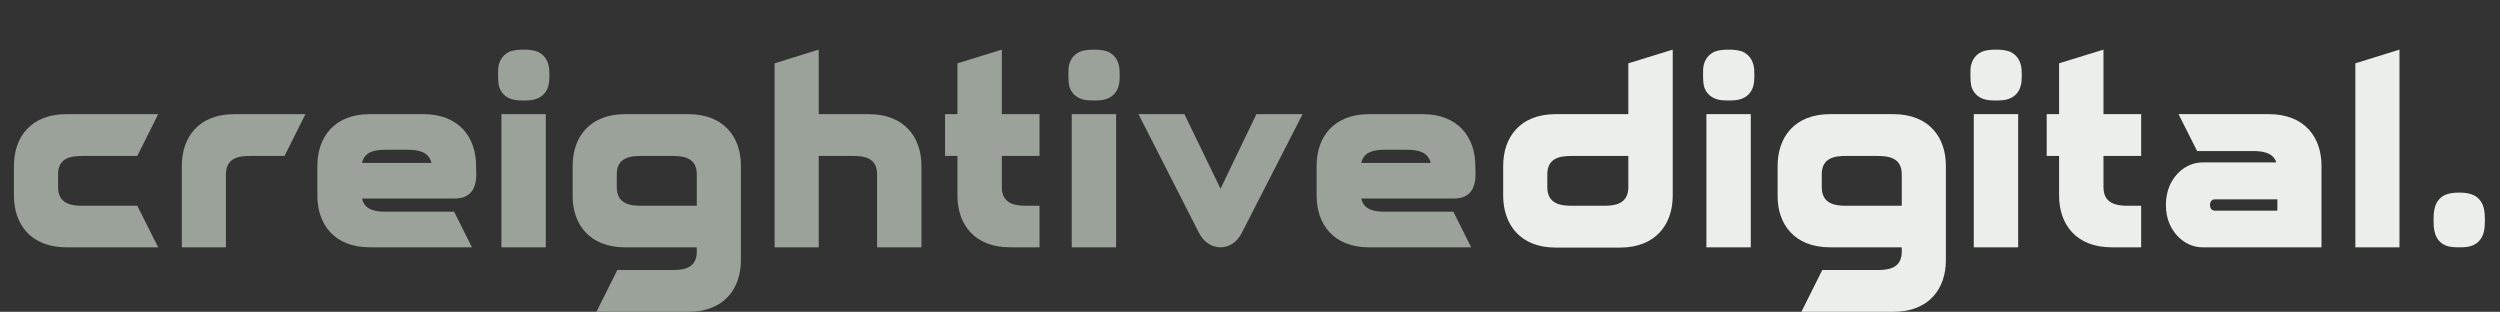 <svg width="465" height="58" viewBox="0 0 465 58" fill="none" xmlns="http://www.w3.org/2000/svg">
<rect x="0" y="0" width="465" height="58" fill="#333333" stroke="none"/>
<path d="M2.592 36.4V30.832C2.592 25.552 5.712 21.232 12.336 21.232H29.424L25.536 29.008H15.312C13.296 29.008 10.8 29.296 10.8 32.416V34.816C10.8 37.936 13.296 38.272 15.312 38.272H25.536L29.424 46H12.336C5.712 46 2.592 41.68 2.592 36.4ZM56.811 21.232L52.923 29.008H46.539C44.523 29.008 42.027 29.296 42.027 32.416V46H33.819V30.832C33.819 25.552 36.939 21.232 43.563 21.232H56.811ZM59.029 36.4V30.832C59.029 25.552 62.15 21.232 68.773 21.232H78.757C85.382 21.232 88.549 25.552 88.549 30.832C88.549 31.504 88.597 32.032 88.597 32.368C88.597 34.912 87.638 36.928 84.566 36.928H67.334C67.814 39.136 69.974 39.376 71.749 39.376H84.469L87.781 46H68.773C62.15 46 59.029 41.68 59.029 36.4ZM67.334 30.304H80.246C79.766 28.144 77.606 27.856 75.829 27.856H71.749C69.925 27.856 67.814 28.096 67.334 30.304ZM102 12.016C102.144 12.544 102.192 13.168 102.192 13.984C102.192 14.752 102.144 15.376 102 15.952C101.664 17.248 100.752 18.064 99.744 18.4C99.072 18.64 98.352 18.688 97.392 18.688C96.432 18.688 95.664 18.64 95.04 18.4C94.032 18.064 93.12 17.248 92.784 15.952C92.688 15.376 92.64 14.752 92.64 13.984C92.64 13.168 92.64 12.544 92.784 12.016C93.12 10.72 94.032 9.856 95.04 9.52C95.664 9.328 96.432 9.232 97.392 9.232C98.352 9.232 99.072 9.328 99.744 9.52C100.752 9.856 101.664 10.72 102 12.016ZM101.52 46H93.264V21.232H101.52V46ZM129.601 46H116.257C109.633 46 106.465 41.68 106.513 36.4V30.832C106.513 25.552 109.633 21.232 116.257 21.232H128.017C134.689 21.232 137.809 25.552 137.809 30.832V48.4C137.809 53.68 134.689 58 128.017 58H110.929L114.817 50.224H125.041C127.105 50.224 129.601 49.936 129.601 46.816V46ZM119.233 38.272H129.601V32.416C129.601 29.296 127.105 29.008 125.041 29.008H119.233C117.217 29.008 114.721 29.296 114.721 32.416V34.816C114.721 37.936 117.217 38.272 119.233 38.272ZM152.286 9.232V21.232H161.598C168.222 21.232 171.39 25.552 171.39 30.832V46H163.134V32.416C163.134 29.296 160.686 29.008 158.622 29.008H152.286V46H144.078V11.776L152.286 9.232ZM193.349 46H187.877C181.253 46 178.085 41.728 178.085 36.4V29.008H175.781V21.232H178.085V11.776L186.341 9.232V21.232H193.349V29.008H186.341V34.816C186.341 37.936 188.837 38.272 190.853 38.272H193.349V46ZM208.078 12.016C208.222 12.544 208.27 13.168 208.27 13.984C208.27 14.752 208.222 15.376 208.078 15.952C207.742 17.248 206.83 18.064 205.822 18.4C205.15 18.64 204.43 18.688 203.47 18.688C202.51 18.688 201.742 18.64 201.118 18.4C200.11 18.064 199.198 17.248 198.862 15.952C198.766 15.376 198.718 14.752 198.718 13.984C198.718 13.168 198.718 12.544 198.862 12.016C199.198 10.72 200.11 9.856 201.118 9.52C201.742 9.328 202.51 9.232 203.47 9.232C204.43 9.232 205.15 9.328 205.822 9.52C206.83 9.856 207.742 10.72 208.078 12.016ZM207.598 46H199.342V21.232H207.598V46ZM227.018 46C225.53 46 223.946 45.184 222.986 43.264L211.754 21.232H220.298L227.018 35.104L233.69 21.232H242.282L231.002 43.264C230.042 45.184 228.458 46 227.018 46ZM244.889 36.4V30.832C244.889 25.552 248.009 21.232 254.633 21.232H264.617C271.241 21.232 274.409 25.552 274.409 30.832C274.409 31.504 274.457 32.032 274.457 32.368C274.457 34.912 273.497 36.928 270.425 36.928H253.193C253.673 39.136 255.833 39.376 257.609 39.376H270.329L273.641 46H254.633C248.009 46 244.889 41.68 244.889 36.4ZM253.193 30.304H266.105C265.625 28.144 263.465 27.856 261.689 27.856H257.609C255.785 27.856 253.673 28.096 253.193 30.304Z" fill="#9AA299"/>
<path d="M302.872 11.776L311.128 9.232V36.4C311.128 41.728 307.96 46.048 301.336 46.048H289.336C282.712 46.048 279.592 41.68 279.592 36.4V30.832C279.592 25.552 282.712 21.232 289.336 21.232H302.872V11.776ZM302.872 29.008H292.312C290.296 29.008 287.8 29.296 287.8 32.416V34.816C287.8 37.936 290.296 38.272 292.312 38.272H298.36C300.376 38.272 302.872 37.936 302.872 34.816V29.008ZM326.125 12.016C326.269 12.544 326.317 13.168 326.317 13.984C326.317 14.752 326.269 15.376 326.125 15.952C325.789 17.248 324.877 18.064 323.869 18.4C323.197 18.64 322.477 18.688 321.517 18.688C320.557 18.688 319.789 18.64 319.165 18.4C318.157 18.064 317.245 17.248 316.909 15.952C316.813 15.376 316.765 14.752 316.765 13.984C316.765 13.168 316.765 12.544 316.909 12.016C317.245 10.72 318.157 9.856 319.165 9.52C319.789 9.328 320.557 9.232 321.517 9.232C322.477 9.232 323.197 9.328 323.869 9.52C324.877 9.856 325.789 10.72 326.125 12.016ZM325.645 46H317.389V21.232H325.645V46ZM353.726 46H340.382C333.758 46 330.59 41.68 330.638 36.4V30.832C330.638 25.552 333.758 21.232 340.382 21.232H352.142C358.814 21.232 361.934 25.552 361.934 30.832V48.4C361.934 53.68 358.814 58 352.142 58H335.054L338.942 50.224H349.166C351.23 50.224 353.726 49.936 353.726 46.816V46ZM343.358 38.272H353.726V32.416C353.726 29.296 351.23 29.008 349.166 29.008H343.358C341.342 29.008 338.846 29.296 338.846 32.416V34.816C338.846 37.936 341.342 38.272 343.358 38.272ZM375.859 12.016C376.003 12.544 376.051 13.168 376.051 13.984C376.051 14.752 376.003 15.376 375.859 15.952C375.523 17.248 374.611 18.064 373.603 18.4C372.931 18.64 372.211 18.688 371.251 18.688C370.291 18.688 369.523 18.64 368.899 18.4C367.891 18.064 366.979 17.248 366.643 15.952C366.547 15.376 366.499 14.752 366.499 13.984C366.499 13.168 366.499 12.544 366.643 12.016C366.979 10.72 367.891 9.856 368.899 9.52C369.523 9.328 370.291 9.232 371.251 9.232C372.211 9.232 372.931 9.328 373.603 9.52C374.611 9.856 375.523 10.72 375.859 12.016ZM375.379 46H367.123V21.232H375.379V46ZM398.255 46H392.783C386.159 46 382.991 41.728 382.991 36.4V29.008H380.687V21.232H382.991V11.776L391.247 9.232V21.232H398.255V29.008H391.247V34.816C391.247 37.936 393.743 38.272 395.759 38.272H398.255V46ZM411.976 39.184H423.592V37.072H411.976C411.352 37.072 411.064 37.552 411.064 38.128C411.064 38.704 411.352 39.184 411.976 39.184ZM409.72 30.208H423.4C422.776 28.336 420.76 28.096 419.08 28.096H408.664L405.208 21.232H422.008C428.68 21.232 431.8 25.552 431.8 30.832V46H409.72C407.032 46 404.728 44.272 403.576 41.728C403.096 40.672 402.856 39.424 402.856 38.128C402.856 36.832 403.096 35.584 403.576 34.48C404.728 31.936 407.032 30.208 409.72 30.208ZM438.093 11.776L446.301 9.232V46H438.093V11.776Z" fill="#ECEEEC"/>
<path d="M462 38.8C462.144 39.376 462.192 40.096 462.192 40.912C462.192 41.776 462.144 42.496 462 43.072C461.712 44.464 460.752 45.376 459.744 45.712C459.12 45.952 458.352 46 457.392 46C456.48 46 455.712 45.952 455.04 45.712C454.032 45.376 453.12 44.464 452.832 43.072C452.688 42.496 452.64 41.776 452.64 40.912C452.64 40.096 452.688 39.376 452.832 38.8C453.12 37.408 454.032 36.496 455.04 36.16C455.712 35.92 456.48 35.824 457.392 35.824C458.352 35.824 459.12 35.92 459.744 36.16C460.752 36.496 461.712 37.408 462 38.8Z" fill="#ECEEEC"/>
</svg>
